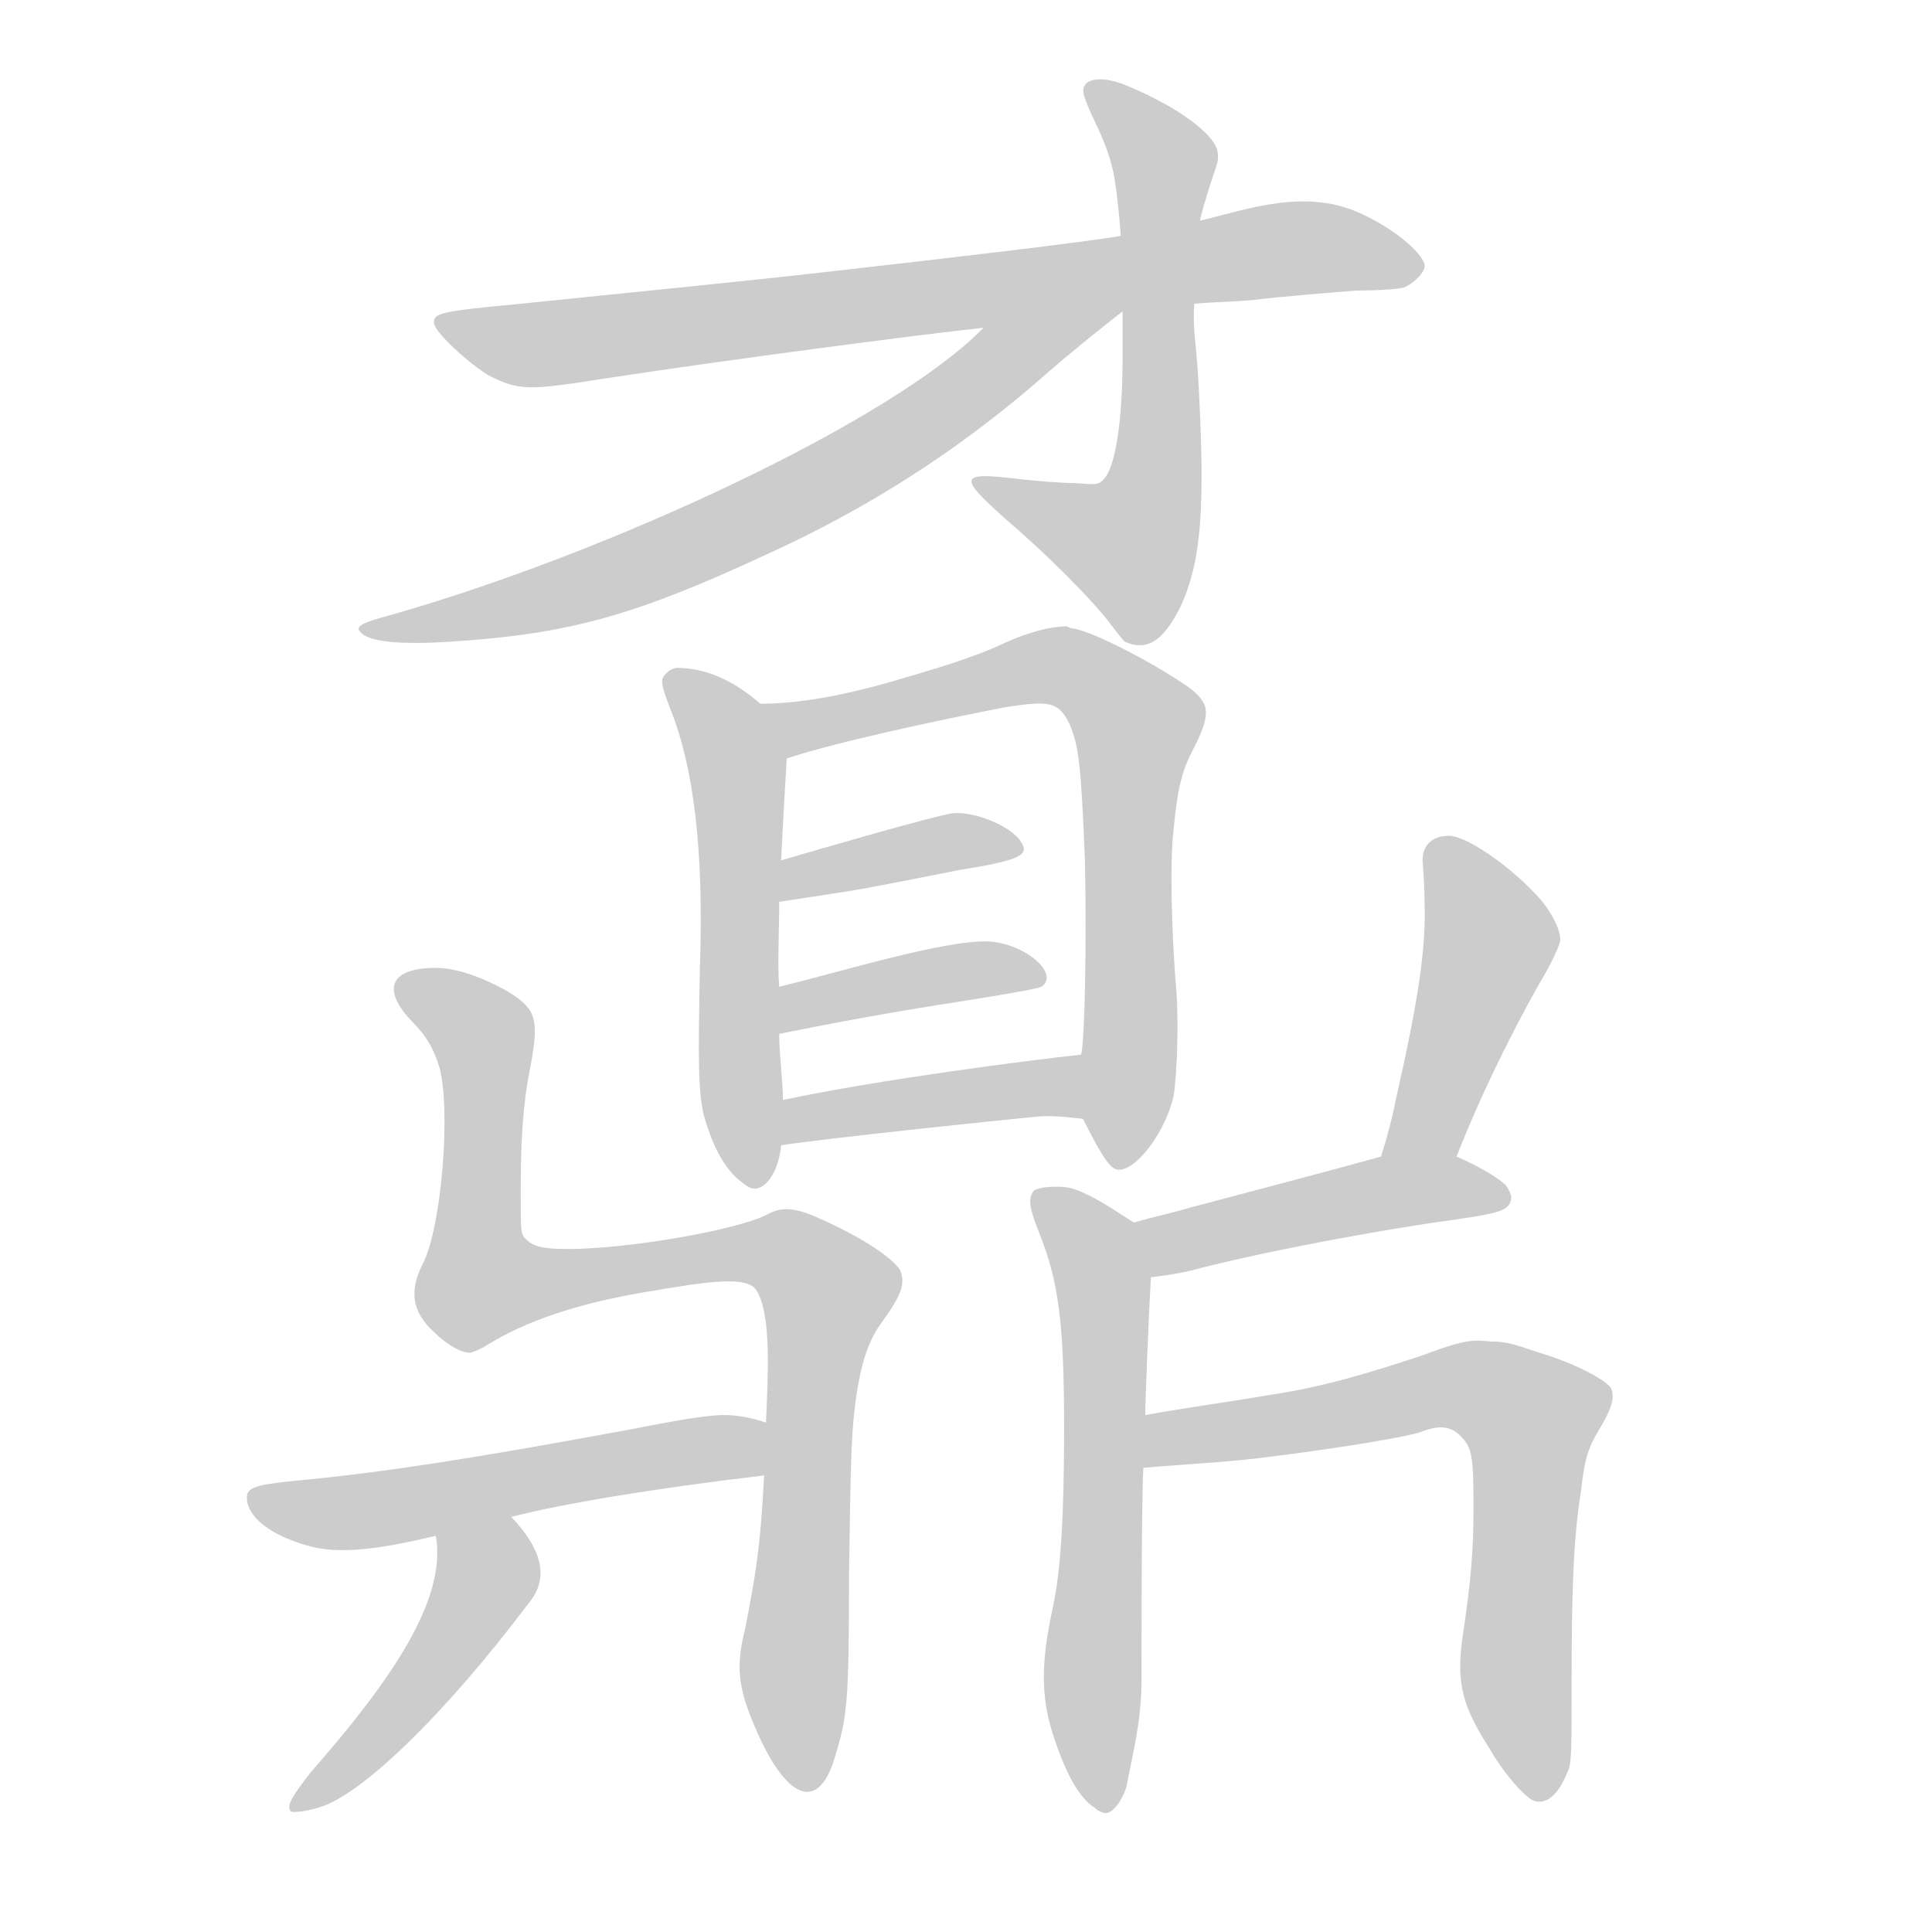 <!--
AnimCJK 2016-2018 Copyright Francois Mizessyn - https://github.com/parsimonhi/animCJK
Derived from:
    MakeMeAHanzi project - https://github.com/skishore/makemeahanzi
    Arphic PL KaitiM GB - https://apps.ubuntu.com/cat/applications/precise/fonts-arphic-gkai00mp/
    Arphic PL UKai - https://apps.ubuntu.com/cat/applications/fonts-arphic-ukai/
You can redistribute and/or modify this file under the terms of the Arphic Public License
as published by Arphic Technology Co., Ltd.
You should have received a copy of this license (the directory "APL") along with this file;
if not, see http://ftp.gnu.org/non-gnu/chinese-fonts-truetype/LICENSE.
-->
<svg id="z40722" class="acjk" version="1.1" viewBox="0 0 1024 1024" xmlns="http://www.w3.org/2000/svg" xmlns:xlink="http://www.w3.org/1999/xlink">
<style>
<![CDATA[
@keyframes z40722k {
	from {
		stroke:#ccc;
		stroke-dashoffset:3334;
	}
	1% {
		stroke:#c00;
		stroke-dashoffset:3334;
	}
	75% {
		stroke:#c00;
		stroke-dashoffset:0;
	}
	to {
		stroke:#000;
	}
}
#z40722 path[clip-path] {
	animation:z40722k 1s linear both;
	stroke-dasharray:3334;
	stroke-width:128;
	stroke-linecap:round;
	fill:none;
}
#z40722 path[clip-path="url(#z40722c1)"] {animation-delay:1s;}
#z40722 path[clip-path="url(#z40722c2)"] {animation-delay:2s;}
#z40722 path[clip-path="url(#z40722c3)"] {animation-delay:3s;}
#z40722 path[clip-path="url(#z40722c4)"] {animation-delay:4s;}
#z40722 path[clip-path="url(#z40722c5)"] {animation-delay:5s;}
#z40722 path[clip-path="url(#z40722c6)"] {animation-delay:6s;}
#z40722 path[clip-path="url(#z40722c7)"] {animation-delay:7s;}
#z40722 path[clip-path="url(#z40722c8)"] {animation-delay:8s;}
#z40722 path[clip-path="url(#z40722c9)"] {animation-delay:9s;}
#z40722 path[clip-path="url(#z40722c10)"] {animation-delay:10s;}
#z40722 path[clip-path="url(#z40722c11)"] {animation-delay:11s;}
#z40722 path[clip-path="url(#z40722c12)"] {animation-delay:12s;}
#z40722 path[clip-path="url(#z40722c13)"] {animation-delay:13s;}
#z40722 path[clip-path="url(#z40722c14)"] {animation-delay:14s;}
#z40722 path[clip-path="url(#z40722c15)"] {animation-delay:15s;}
#z40722 path {fill:#ccc;}
]]>
</style>
<path id="z40722d1" d="M519 174C490 177 383 191 318 201C280 207 275 207 259 199C249 193 230 176 230 171C230 166 233 165 276 161C334 155 396 149 448 143C501 137 578 128 594 125C622 120 622 120 636 117C661 111 693 99 723 114C738 121 753 133 755 140C756 143 751 149 745 152C744 153 732 154 719 154C706 155 681 157 664 159C654 160 644 160 633 161C608 164 608 164 595 165C544 171 544 171 519 174Z"/>
<path id="z40722d2" d="M596 340C595 339 591 334 588 330C579 318 554 293 534 276C507 252 508 250 541 254C550 255 562 256 569 256C582 257 582 257 585 254C591 248 595 224 595 189C595 189 595 173 595 165C594 138 594 138 594 125C594 124 592 96 589 87C588 82 584 72 581 66C573 49 573 47 576 44C580 41 588 41 601 47C624 57 642 70 645 79C646 83 646 85 643 93C639 105 636 116 636 117C634 146 634 146 633 161C632 174 634 182 635 199C639 269 637 298 625 323C618 336 612 342 604 342C601 342 598 341 596 340Z"/>
<path id="z40722d3" d="M595 165C595 165 568 186 549 203C507 239 461 269 406 294C337 326 302 336 240 340C211 342 195 340 191 335C188 332 192 330 207 326C323 293 473 223 521 174C539 156 615 150 595 165Z"/>
<path id="z40722d4" d="M359 354C357 354 355 355 353 357C350 360 350 362 355 375C368 407 373 452 371 511C370 562 370 578 373 591C377 605 382 616 390 624C395 628 397 630 400 630C407 630 413 619 414 607C415 591 415 591 415 583C415 574 413 559 413 548C413 531 413 531 413 523C412 511 413 493 413 478C414 463 414 463 414 456C415 435 417 402 417 402C417 391 411 380 403 373C387 359 372 354 359 354Z"/>
<path id="z40722d5" d="M565 332C557 332 545 335 532 341C515 349 494 355 470 362C452 367 427 373 403 373C392 373 407 406 417 402C444 393 501 381 532 375C557 371 561 372 567 384C572 396 573 407 575 455C576 498 575 552 573 559C572 560 573 592 574 593C585 615 589 620 593 620C603 620 618 599 622 581C624 569 625 538 623 519C621 492 620 457 622 440C624 419 626 409 633 396C642 378 641 373 631 365C616 354 579 334 568 333C567 333 566 332 565 332Z"/>
<path id="z40722d6" d="M414 456C438 449 493 433 505 431C517 430 536 438 541 446C546 453 541 456 509 461C494 464 469 469 452 472C439 474 426 476 413 478C406 479 407 457 414 456Z"/>
<path id="z40722d7" d="M413 523C446 515 501 498 524 499C543 500 562 516 552 523C550 524 533 527 514 530C495 533 462 538 413 548C405 550 405 525 413 523Z"/>
<path id="z40722d8" d="M414 607C441 603 527 594 548 592C556 591 565 592 574 593C585 595 584 557 573 559C545 562 467 572 415 583C407 584 406 609 414 607Z"/>
<path id="z40722d9" d="M406 754C407 729 409 697 401 684C396 676 376 679 341 685C306 691 279 700 258 713C255 715 250 717 249 717C244 717 236 712 230 706C218 695 217 684 224 670C234 651 239 589 233 566C230 556 226 549 218 541C202 524 207 513 231 513C242 513 256 518 270 526C284 535 286 540 281 566C277 586 276 605 276 632C276 654 276 654 279 657C283 661 289 662 301 662C333 662 390 652 406 644C415 639 422 640 437 647C459 657 473 667 477 673C480 680 478 686 468 700C462 708 458 717 455 733C451 756 451 770 450 834C450 905 449 910 442 933C433 961 416 953 400 915C391 894 390 883 395 863C400 837 403 822 405 782C406 763 406 763 406 754Z"/>
<path id="z40722d10" d="M231 814C206 820 183 824 166 820C146 815 133 806 131 796C130 788 133 787 165 784C205 780 251 773 332 758C358 753 374 750 384 750C392 750 400 752 406 754C415 757 414 780 405 782C346 789 298 797 271 804C244 811 244 811 231 814Z"/>
<path id="z40722d11" d="M154 960C152 957 154 953 165 939C207 891 237 848 231 814C229 800 261 794 271 804C288 822 291 837 280 850C237 907 195 948 172 957C164 960 155 961 154 960Z"/>
<path id="z40722d12" d="M732 613C736 600 738 592 740 582C752 529 756 502 755 477C755 467 754 458 754 456C754 448 759 443 768 443C777 443 799 458 814 474C821 481 827 492 827 498C827 500 824 507 819 516C810 531 788 572 772 613C767 625 729 626 732 613Z"/>
<path id="z40722d13" d="M601 648C611 645 621 643 631 640C661 632 707 620 732 613C745 610 760 608 772 613C781 617 791 622 798 628C800 631 801 633 801 635C800 642 796 643 760 648C707 656 655 667 633 673C625 675 618 676 610 677C600 679 591 650 601 648Z"/>
<path id="z40722d14" d="M580 958C572 953 565 940 559 922C551 899 552 880 558 852C562 834 564 806 564 757C564 701 561 679 551 654C545 639 545 635 548 631C550 630 553 629 559 629C565 629 568 629 578 634C586 638 593 643 601 648C610 653 610 667 610 677C609 694 607 742 607 750C606 769 606 769 606 778C605 796 605 873 605 891C605 911 601 927 597 947C595 954 590 961 586 961C585 961 582 960 580 958Z"/>
<path id="z40722d15" d="M607 750C629 746 652 743 675 739C702 735 728 727 755 718C755 718 770 712 778 711C782 710 790 711 790 711C799 711 804 713 816 717C836 723 852 732 854 736C856 741 854 747 848 757C842 767 840 772 838 790C834 815 833 842 833 889C833 934 833 935 830 941C825 953 818 957 812 954C807 951 797 940 789 926C775 904 772 892 775 869C780 836 781 820 781 798C781 771 780 767 774 761C769 756 763 755 753 759C748 761 714 767 674 772C652 775 628 776 606 778C597 778 598 752 607 750Z"/>
<defs>
	<clipPath id="z40722c1"><use xlink:href="#z40722d1"></use></clipPath>
	<clipPath id="z40722c2"><use xlink:href="#z40722d2"></use></clipPath>
	<clipPath id="z40722c3"><use xlink:href="#z40722d3"></use></clipPath>
	<clipPath id="z40722c4"><use xlink:href="#z40722d4"></use></clipPath>
	<clipPath id="z40722c5"><use xlink:href="#z40722d5"></use></clipPath>
	<clipPath id="z40722c6"><use xlink:href="#z40722d6"></use></clipPath>
	<clipPath id="z40722c7"><use xlink:href="#z40722d7"></use></clipPath>
	<clipPath id="z40722c8"><use xlink:href="#z40722d8"></use></clipPath>
	<clipPath id="z40722c9"><use xlink:href="#z40722d9"></use></clipPath>
	<clipPath id="z40722c10"><use xlink:href="#z40722d10"></use></clipPath>
	<clipPath id="z40722c11"><use xlink:href="#z40722d11"></use></clipPath>
	<clipPath id="z40722c12"><use xlink:href="#z40722d12"></use></clipPath>
	<clipPath id="z40722c13"><use xlink:href="#z40722d13"></use></clipPath>
	<clipPath id="z40722c14"><use xlink:href="#z40722d14"></use></clipPath>
	<clipPath id="z40722c15"><use xlink:href="#z40722d15"></use></clipPath>
</defs>
<path pathLength="3333" clip-path="url(#z40722c1)" d="M239 171L309 182L686 131L744 146"/>
<path pathLength="3333" clip-path="url(#z40722c2)" d="M579 54L617 91L606 306L524 260"/>
<path pathLength="3333" clip-path="url(#z40722c3)" d="M569 174L356 299L198 335"/>
<path pathLength="3333" clip-path="url(#z40722c4)" d="M361 358L389 398L401 620"/>
<path pathLength="3333" clip-path="url(#z40722c5)" d="M418 381L564 358L600 388L595 610"/>
<path pathLength="3333" clip-path="url(#z40722c6)" d="M417 460L537 448"/>
<path pathLength="3333" clip-path="url(#z40722c7)" d="M420 528L547 517"/>
<path pathLength="3333" clip-path="url(#z40722c8)" d="M423 586L564 582"/>
<path pathLength="3333" clip-path="url(#z40722c9)" d="M220 524L257 554L252 685L414 663L444 688L428 944"/>
<path pathLength="3333" clip-path="url(#z40722c10)" d="M140 794L397 760"/>
<path pathLength="3333" clip-path="url(#z40722c11)" d="M241 820L263 840L231 890L162 955"/>
<path pathLength="3333" clip-path="url(#z40722c12)" d="M764 454L790 500L745 604"/>
<path pathLength="3333" clip-path="url(#z40722c13)" d="M613 651L796 634"/>
<path pathLength="3333" clip-path="url(#z40722c14)" d="M551 633L587 671L586 957"/>
<path pathLength="3333" clip-path="url(#z40722c15)" d="M614 755L642 767L780 737L818 755L816 945"/>
</svg>
